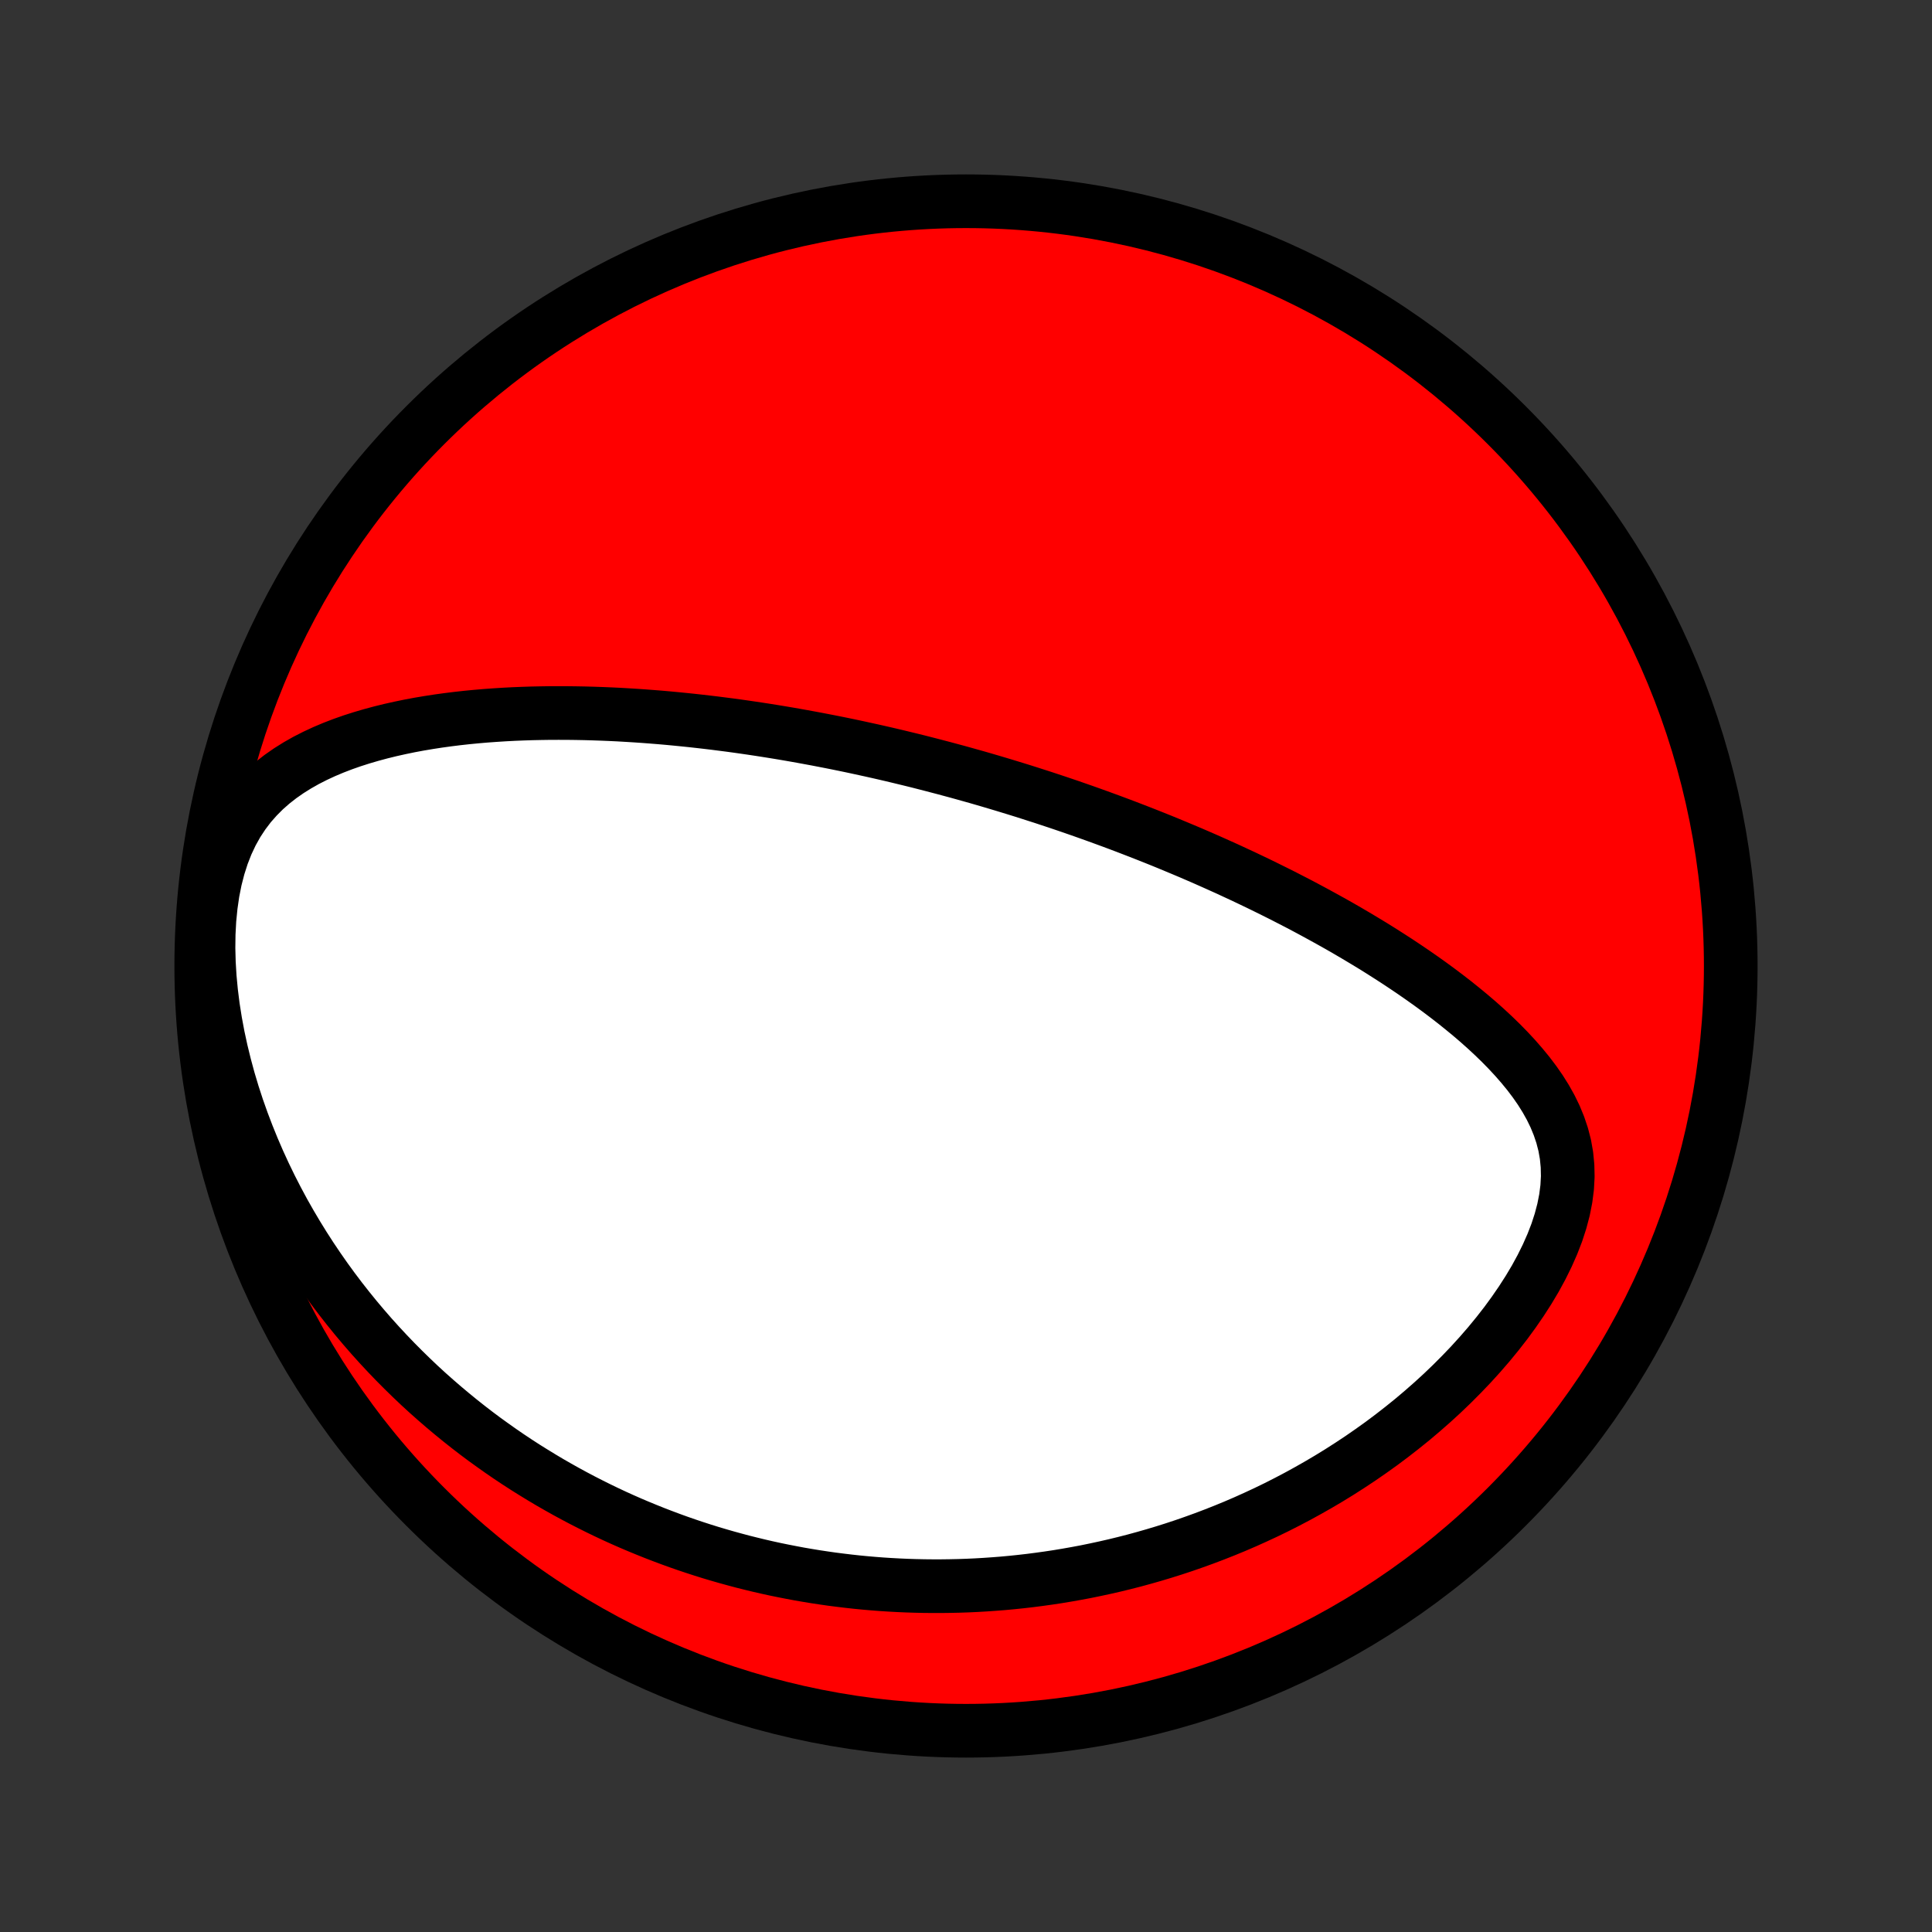 <?xml version="1.0" encoding="utf-8" standalone="no"?>
<!DOCTYPE svg PUBLIC "-//W3C//DTD SVG 1.1//EN"
  "http://www.w3.org/Graphics/SVG/1.1/DTD/svg11.dtd">
<!-- Created with matplotlib (http://matplotlib.org/) -->
<svg height="72pt" version="1.1" viewBox="0 0 72 72" width="72pt" xmlns="http://www.w3.org/2000/svg" xmlns:xlink="http://www.w3.org/1999/xlink">
 <rect x="0" y="0" width="72" height="72" fill="#333333" stroke="none"/>
 <defs>
  <style type="text/css">
*{stroke-linecap:butt;stroke-linejoin:round;}
  </style>
 </defs>
 <g id="figure_1">
  <g id="patch_1">
   <path d="
M0 72
L72 72
L72 0
L0 0
z
" style="fill:none;"/>
  </g>
  <g id="axes_1">
   <g id="PatchCollection_1">
    <defs>
     <path d="
M36 -7.5
C43.558 -7.5 50.808 -10.503 56.153 -15.848
C61.497 -21.192 64.5 -28.442 64.5 -36
C64.5 -43.558 61.497 -50.808 56.153 -56.153
C50.808 -61.497 43.558 -64.5 36 -64.5
C28.442 -64.5 21.192 -61.497 15.848 -56.153
C10.503 -50.808 7.5 -43.558 7.5 -36
C7.5 -28.442 10.503 -21.192 15.848 -15.848
C21.192 -10.503 28.442 -7.5 36 -7.5
z
" id="C0_0_a811fe30f3"/>
     <path d="
M35.181 -43.373
L35.426 -43.307
L35.672 -43.241
L35.917 -43.173
L36.163 -43.104
L36.409 -43.035
L36.655 -42.964
L36.901 -42.892
L37.147 -42.819
L37.394 -42.745
L37.64 -42.67
L37.888 -42.594
L38.136 -42.517
L38.384 -42.438
L38.633 -42.358
L38.883 -42.278
L39.133 -42.195
L39.384 -42.112
L39.636 -42.027
L39.889 -41.941
L40.142 -41.853
L40.397 -41.764
L40.653 -41.673
L40.909 -41.581
L41.167 -41.487
L41.426 -41.392
L41.686 -41.295
L41.948 -41.196
L42.211 -41.095
L42.475 -40.993
L42.74 -40.889
L43.007 -40.783
L43.276 -40.675
L43.545 -40.565
L43.817 -40.452
L44.09 -40.338
L44.365 -40.222
L44.641 -40.103
L44.919 -39.982
L45.199 -39.858
L45.48 -39.732
L45.764 -39.604
L46.048 -39.472
L46.335 -39.339
L46.623 -39.202
L46.913 -39.063
L47.205 -38.92
L47.498 -38.775
L47.794 -38.627
L48.09 -38.475
L48.389 -38.321
L48.688 -38.163
L48.99 -38.001
L49.292 -37.836
L49.596 -37.668
L49.902 -37.496
L50.208 -37.32
L50.515 -37.14
L50.823 -36.956
L51.132 -36.769
L51.441 -36.577
L51.751 -36.38
L52.061 -36.18
L52.37 -35.975
L52.679 -35.766
L52.987 -35.552
L53.295 -35.333
L53.601 -35.109
L53.905 -34.88
L54.206 -34.647
L54.505 -34.407
L54.801 -34.163
L55.093 -33.913
L55.38 -33.657
L55.662 -33.395
L55.938 -33.127
L56.207 -32.852
L56.468 -32.571
L56.719 -32.283
L56.961 -31.988
L57.19 -31.685
L57.406 -31.374
L57.606 -31.055
L57.79 -30.726
L57.954 -30.389
L58.097 -30.041
L58.217 -29.684
L58.312 -29.317
L58.379 -28.939
L58.417 -28.552
L58.426 -28.155
L58.404 -27.75
L58.351 -27.337
L58.268 -26.917
L58.156 -26.493
L58.017 -26.065
L57.851 -25.636
L57.661 -25.206
L57.449 -24.777
L57.217 -24.351
L56.965 -23.928
L56.697 -23.511
L56.413 -23.098
L56.116 -22.692
L55.806 -22.294
L55.485 -21.903
L55.153 -21.52
L54.813 -21.146
L54.464 -20.781
L54.109 -20.425
L53.747 -20.078
L53.379 -19.741
L53.006 -19.414
L52.63 -19.096
L52.249 -18.789
L51.866 -18.491
L51.48 -18.202
L51.091 -17.924
L50.701 -17.654
L50.31 -17.395
L49.918 -17.144
L49.526 -16.903
L49.133 -16.671
L48.74 -16.448
L48.348 -16.233
L47.956 -16.027
L47.566 -15.829
L47.176 -15.64
L46.787 -15.459
L46.4 -15.285
L46.014 -15.119
L45.63 -14.961
L45.247 -14.81
L44.867 -14.666
L44.488 -14.529
L44.111 -14.398
L43.736 -14.274
L43.364 -14.157
L42.994 -14.046
L42.626 -13.941
L42.26 -13.841
L41.896 -13.748
L41.535 -13.66
L41.176 -13.578
L40.819 -13.501
L40.464 -13.428
L40.112 -13.362
L39.762 -13.3
L39.414 -13.242
L39.068 -13.19
L38.724 -13.142
L38.383 -13.098
L38.043 -13.059
L37.706 -13.024
L37.37 -12.993
L37.037 -12.967
L36.705 -12.944
L36.376 -12.925
L36.048 -12.91
L35.722 -12.899
L35.397 -12.892
L35.074 -12.888
L34.753 -12.888
L34.433 -12.891
L34.115 -12.898
L33.798 -12.908
L33.483 -12.922
L33.169 -12.939
L32.856 -12.959
L32.545 -12.983
L32.234 -13.01
L31.925 -13.04
L31.617 -13.074
L31.31 -13.111
L31.003 -13.15
L30.698 -13.194
L30.393 -13.24
L30.089 -13.29
L29.786 -13.342
L29.484 -13.399
L29.182 -13.458
L28.88 -13.52
L28.579 -13.586
L28.279 -13.655
L27.979 -13.728
L27.679 -13.803
L27.38 -13.883
L27.081 -13.965
L26.782 -14.051
L26.483 -14.14
L26.185 -14.233
L25.886 -14.33
L25.588 -14.43
L25.289 -14.534
L24.991 -14.642
L24.692 -14.754
L24.393 -14.869
L24.094 -14.989
L23.795 -15.112
L23.496 -15.239
L23.196 -15.371
L22.896 -15.507
L22.596 -15.648
L22.296 -15.793
L21.995 -15.943
L21.694 -16.097
L21.393 -16.256
L21.091 -16.42
L20.79 -16.589
L20.487 -16.763
L20.185 -16.943
L19.882 -17.128
L19.578 -17.318
L19.275 -17.514
L18.971 -17.716
L18.668 -17.924
L18.364 -18.139
L18.059 -18.359
L17.755 -18.586
L17.451 -18.82
L17.148 -19.06
L16.844 -19.308
L16.541 -19.562
L16.238 -19.824
L15.935 -20.093
L15.633 -20.37
L15.333 -20.655
L15.033 -20.948
L14.734 -21.249
L14.437 -21.558
L14.141 -21.876
L13.847 -22.202
L13.555 -22.538
L13.265 -22.882
L12.978 -23.236
L12.693 -23.599
L12.412 -23.971
L12.134 -24.353
L11.861 -24.744
L11.591 -25.145
L11.326 -25.556
L11.066 -25.977
L10.811 -26.408
L10.562 -26.848
L10.32 -27.299
L10.085 -27.758
L9.857 -28.228
L9.637 -28.707
L9.426 -29.195
L9.224 -29.692
L9.032 -30.197
L8.85 -30.71
L8.68 -31.231
L8.522 -31.759
L8.377 -32.294
L8.245 -32.833
L8.127 -33.378
L8.025 -33.925
L7.938 -34.475
L7.869 -35.026
L7.817 -35.576
L7.784 -36.123
L7.77 -36.666
L7.777 -37.201
L7.805 -37.728
L7.856 -38.243
L7.928 -38.743
L8.024 -39.227
L8.144 -39.692
L8.286 -40.135
L8.451 -40.556
L8.638 -40.952
L8.846 -41.324
L9.074 -41.67
L9.319 -41.993
L9.582 -42.291
L9.858 -42.568
L10.148 -42.823
L10.45 -43.059
L10.761 -43.276
L11.082 -43.477
L11.409 -43.662
L11.743 -43.832
L12.083 -43.99
L12.427 -44.135
L12.775 -44.269
L13.126 -44.392
L13.479 -44.505
L13.834 -44.609
L14.191 -44.705
L14.548 -44.793
L14.906 -44.873
L15.264 -44.947
L15.622 -45.014
L15.979 -45.074
L16.336 -45.129
L16.691 -45.178
L17.045 -45.222
L17.398 -45.261
L17.749 -45.295
L18.099 -45.325
L18.446 -45.35
L18.791 -45.372
L19.135 -45.39
L19.476 -45.404
L19.814 -45.415
L20.151 -45.422
L20.484 -45.427
L20.816 -45.428
L21.144 -45.427
L21.471 -45.423
L21.794 -45.417
L22.115 -45.408
L22.434 -45.397
L22.749 -45.384
L23.063 -45.369
L23.373 -45.351
L23.681 -45.332
L23.987 -45.311
L24.29 -45.288
L24.591 -45.264
L24.889 -45.238
L25.185 -45.21
L25.478 -45.181
L25.769 -45.151
L26.058 -45.119
L26.345 -45.086
L26.629 -45.052
L26.911 -45.016
L27.192 -44.98
L27.47 -44.942
L27.746 -44.903
L28.021 -44.863
L28.293 -44.822
L28.564 -44.78
L28.833 -44.737
L29.101 -44.693
L29.367 -44.648
L29.631 -44.602
L29.894 -44.555
L30.155 -44.507
L30.415 -44.459
L30.674 -44.409
L30.932 -44.359
L31.188 -44.308
L31.443 -44.256
L31.698 -44.203
L31.951 -44.149
L32.203 -44.094
L32.455 -44.039
L32.705 -43.983
L32.955 -43.926
L33.204 -43.868
L33.453 -43.809
L33.701 -43.749
L33.948 -43.689
L34.196 -43.628
L34.442 -43.565
L34.688 -43.502
z
" id="C0_1_a17e8811b4"/>
    </defs>
    <g clip-path="url(#p1bffca34e9)">
     <use style="fill:#ff0000;stroke:#000000;stroke-width:2.0;" x="0.0" xlink:href="#C0_0_a811fe30f3" y="72.0"/>
    </g>
    <g clip-path="url(#p1bffca34e9)">
     <use style="fill:#ffffff;stroke:#000000;stroke-width:2.0;" x="0.0" xlink:href="#C0_1_a17e8811b4" y="72.0"/>
    </g>
   </g>
  </g>
 </g>
 <defs>
  <clipPath id="p1bffca34e9">
   <rect height="72.0" width="72.0" x="0.0" y="0.0"/>
  </clipPath>
 </defs>
</svg>
